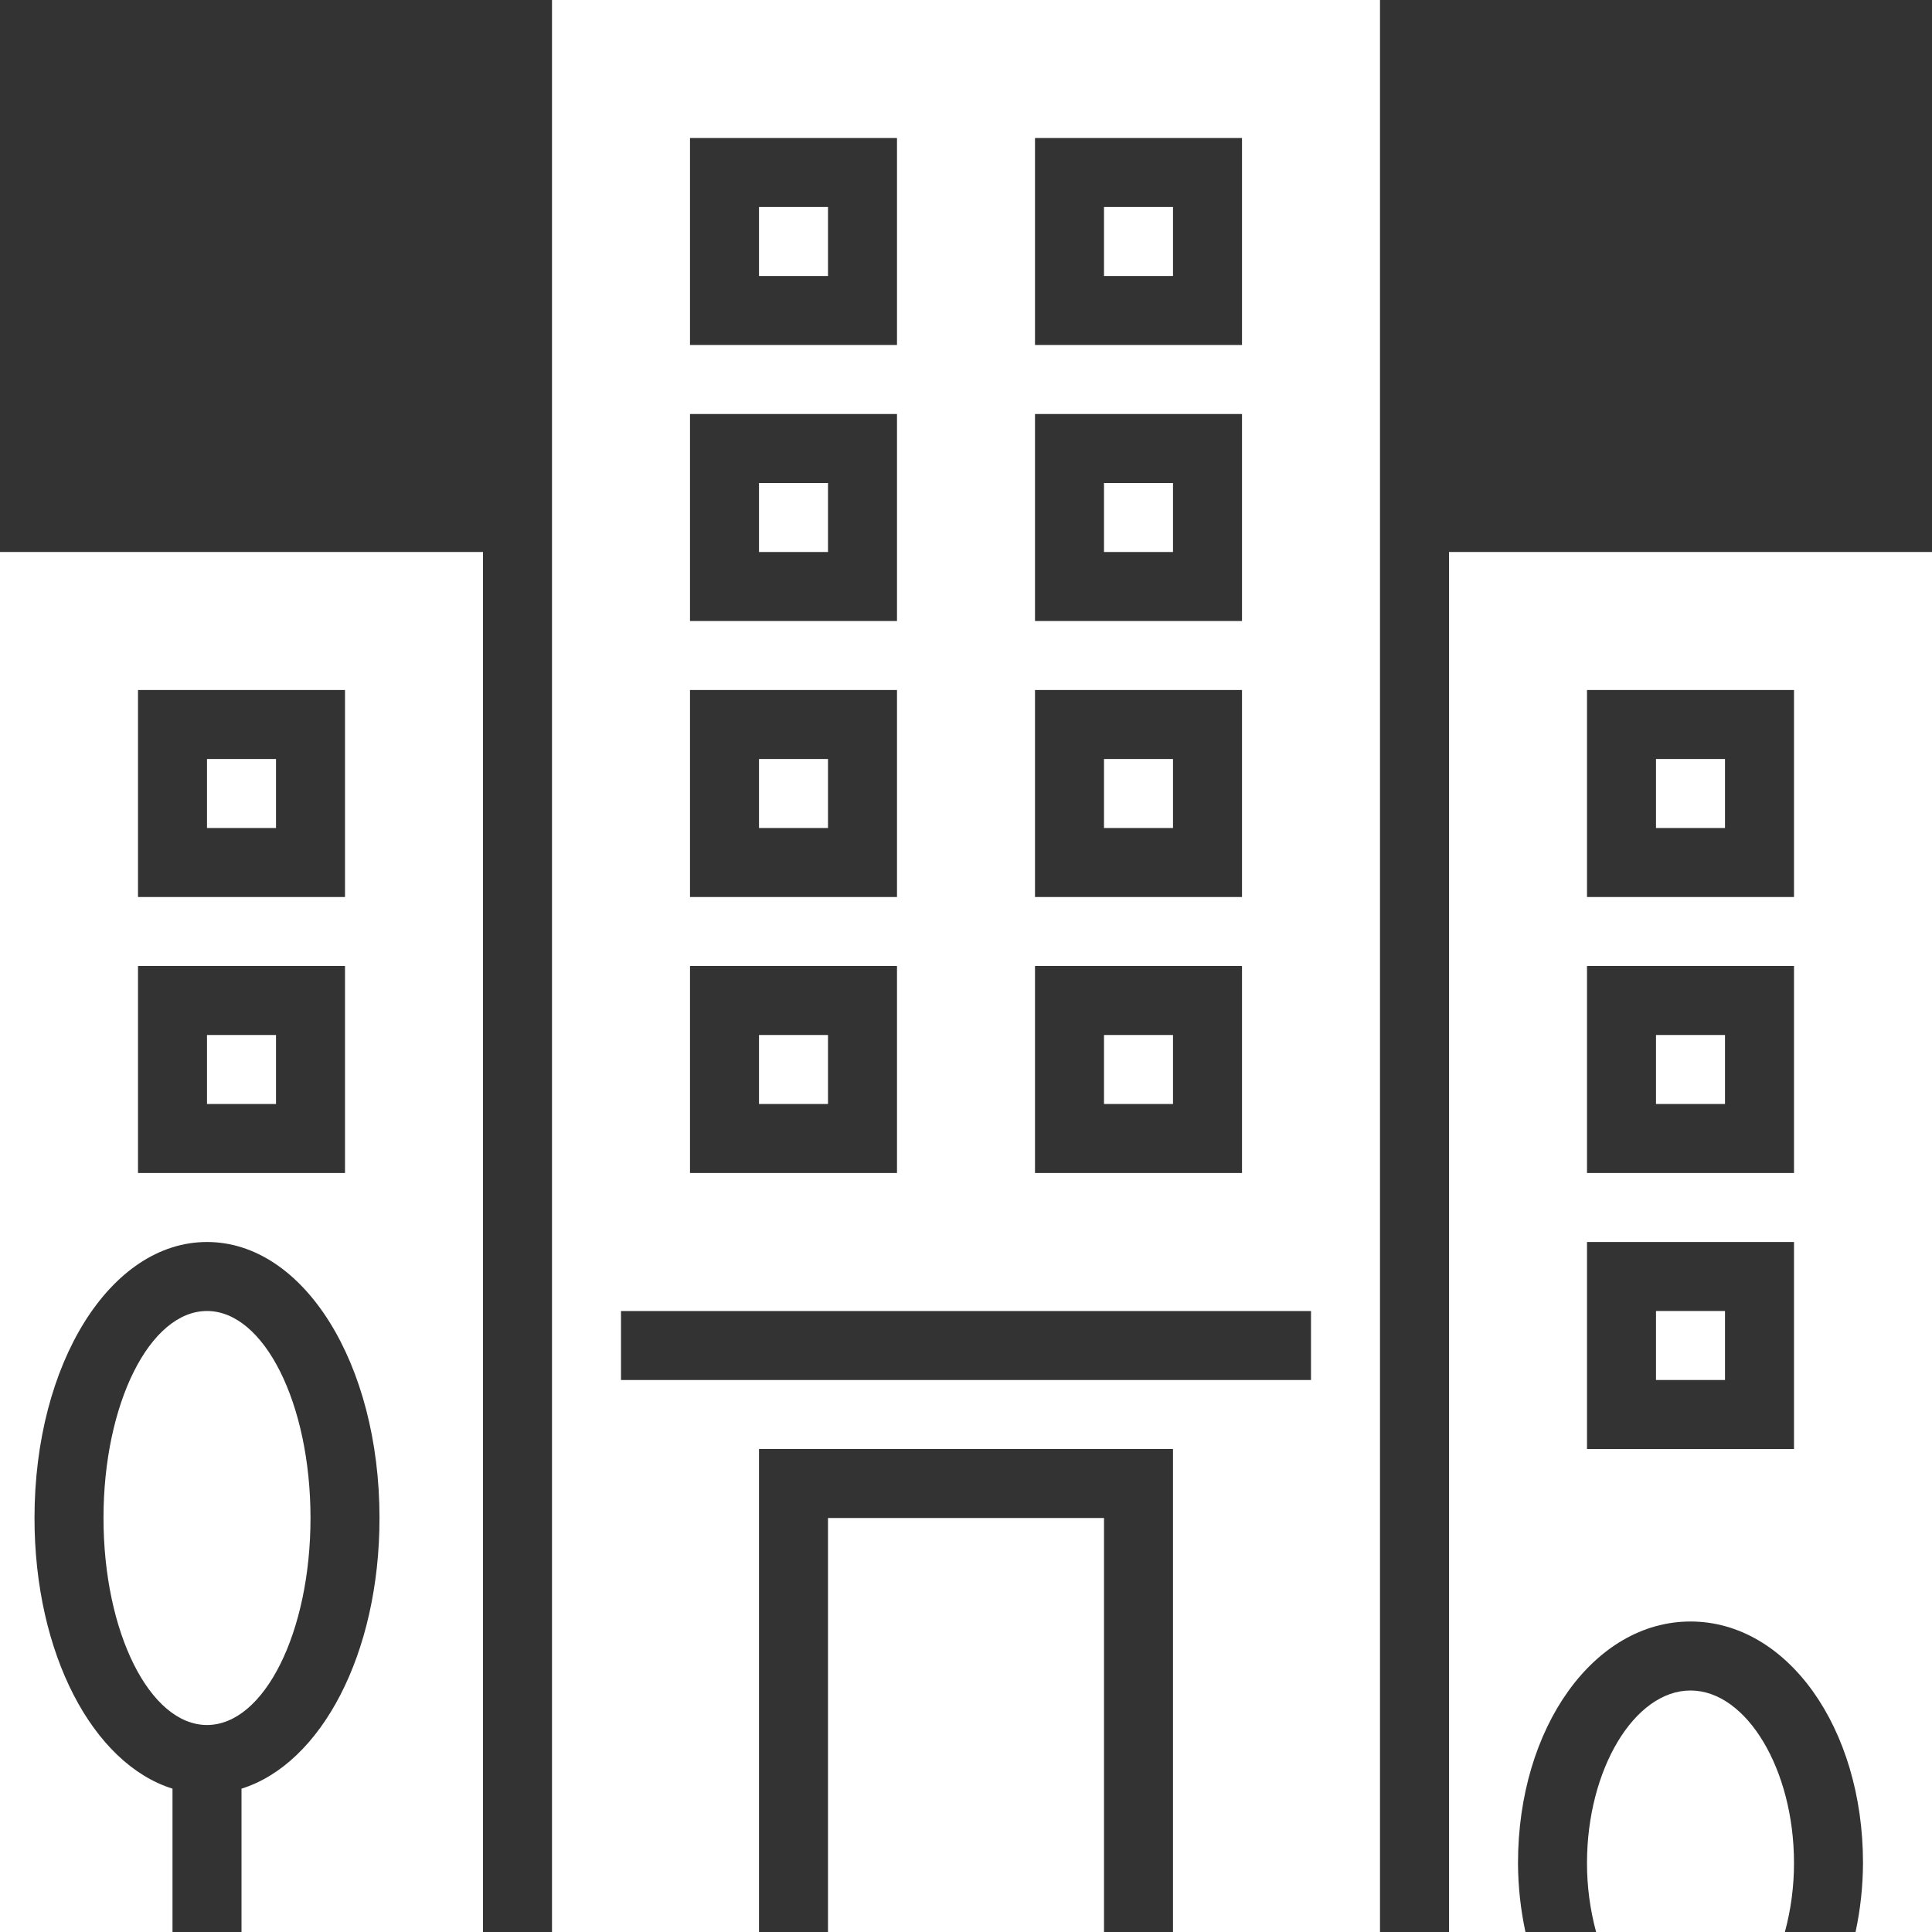 <?xml version="1.0"?>
<svg xmlns="http://www.w3.org/2000/svg" height="512px" viewBox="0 0 448 448" width="512px"><rect x="0" y="0" width="448" height="448" fill="#333333" stroke="none"/><path d="m176 240h16v16h-16zm0 0" fill="#FFFFFF"/><path d="m176 176h16v16h-16zm0 0" fill="#FFFFFF"/><path d="m128 448h48v-112h96v112h48v-448h-192zm112-416h48v48h-48zm0 64h48v48h-48zm0 64h48v48h-48zm0 64h48v48h-48zm-80-192h48v48h-48zm0 64h48v48h-48zm0 64h48v48h-48zm0 64h48v48h-48zm-16 80h160v16h-160zm0 0" fill="#FFFFFF"/><path d="m192 352h64v96h-64zm0 0" fill="#FFFFFF"/><path d="m384 304h16v16h-16zm0 0" fill="#FFFFFF"/><path d="m256 48h16v16h-16zm0 0" fill="#FFFFFF"/><path d="m256 112h16v16h-16zm0 0" fill="#FFFFFF"/><path d="m176 112h16v16h-16zm0 0" fill="#FFFFFF"/><path d="m384 240h16v16h-16zm0 0" fill="#FFFFFF"/><path d="m176 48h16v16h-16zm0 0" fill="#FFFFFF"/><path d="m256 240h16v16h-16zm0 0" fill="#FFFFFF"/><path d="m256 176h16v16h-16zm0 0" fill="#FFFFFF"/><path d="m336 128v320h17.727c-1.129-5.258-1.707-10.621-1.727-16 0-31.398 17.602-56 40-56s40 24.602 40 56c-.02 5.379-.598 10.742-1.727 16h17.727v-320zm80 208h-48v-48h48zm0-64h-48v-48h48zm0-64h-48v-48h48zm0 0" fill="#FFFFFF"/><path d="m48 176h16v16h-16zm0 0" fill="#FFFFFF"/><path d="m392 392c-13.008 0-24 18.32-24 40-.008 5.402.703 10.785 2.113 16h43.773c1.41-5.215 2.121-10.598 2.113-16 0-21.68-10.992-40-24-40zm0 0" fill="#FFFFFF"/><path d="m48 240h16v16h-16zm0 0" fill="#FFFFFF"/><path d="m384 176h16v16h-16zm0 0" fill="#FFFFFF"/><path d="m72 352c0-26.508-10.746-48-24-48s-24 21.492-24 48 10.746 48 24 48 24-21.492 24-48zm0 0" fill="#FFFFFF"/><path d="m8 128h-8v320h40v-33.238c-18.473-5.777-32-31.266-32-62.762 0-35.887 17.602-64 40-64s40 28.113 40 64c0 31.496-13.527 56.984-32 62.762v33.238h56v-320zm24 32h48v48h-48zm0 64h48v48h-48zm0 0" fill="#FFFFFF"/></svg>
